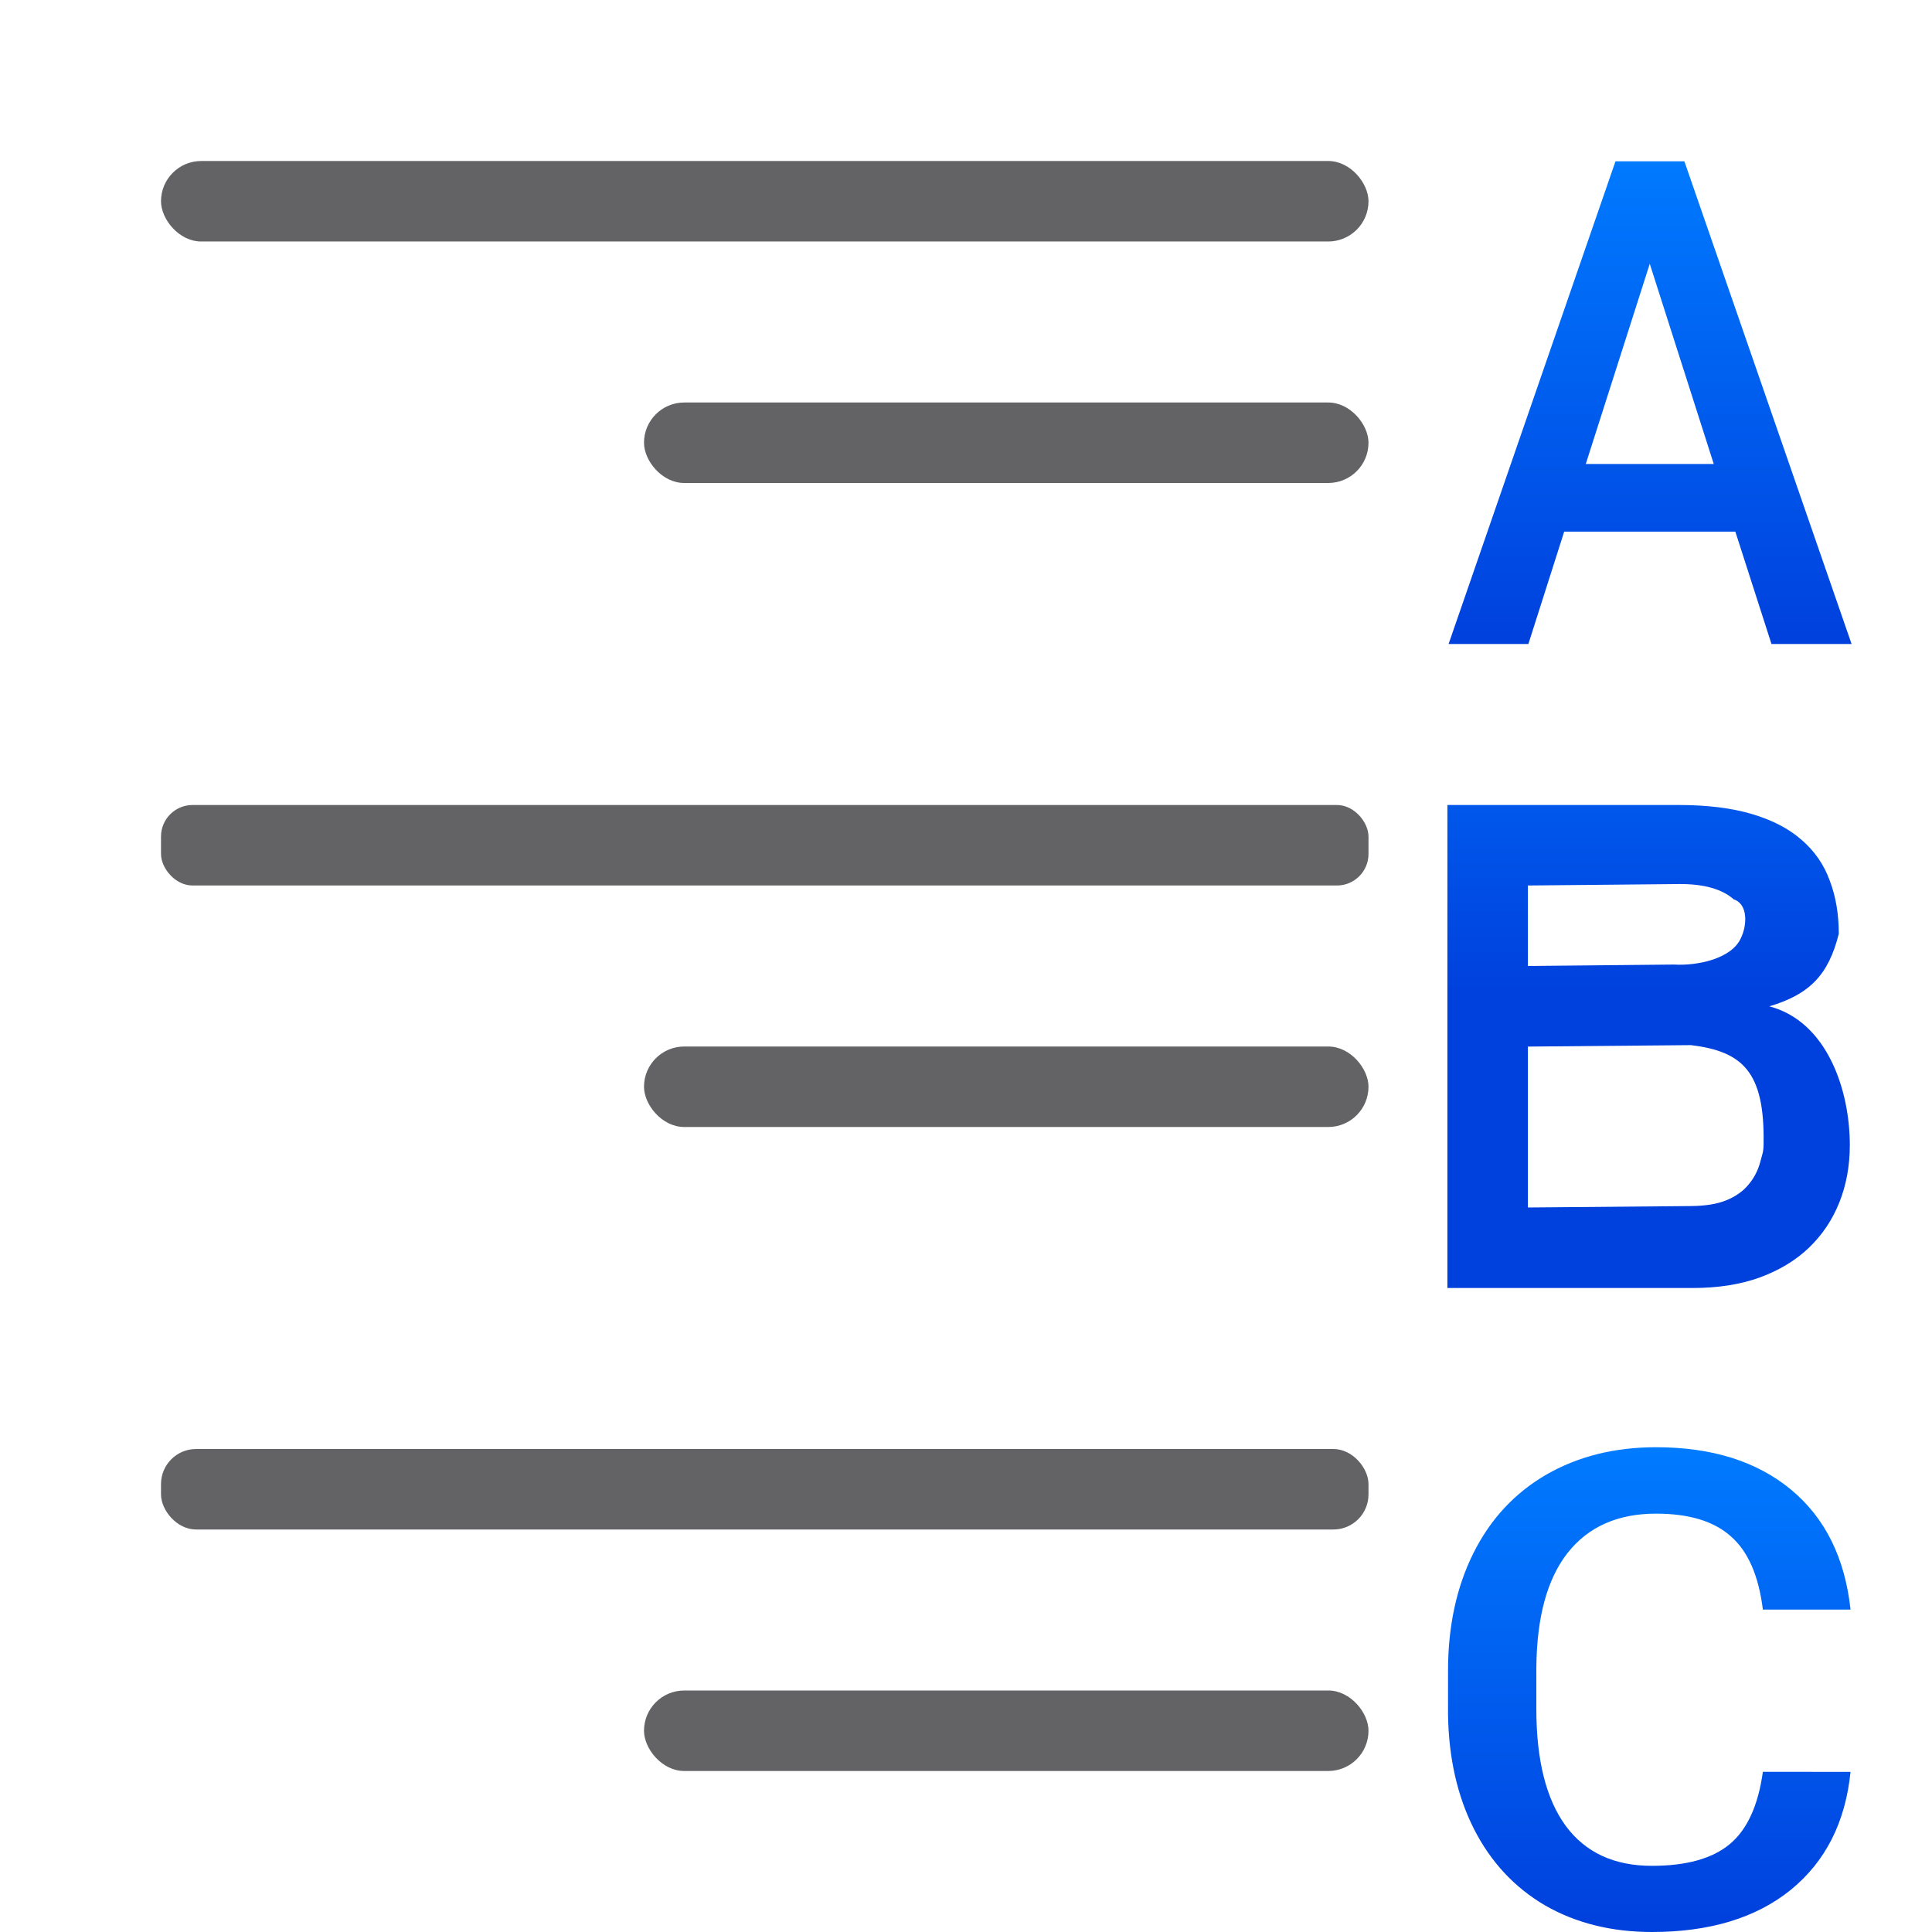 <svg viewBox="0 0 24 24" xmlns="http://www.w3.org/2000/svg" xmlns:xlink="http://www.w3.org/1999/xlink"><linearGradient id="a" gradientTransform="matrix(1.097 0 0 1.022 -.519 16.098)" gradientUnits="userSpaceOnUse" x1="3.659" x2="3.659" xlink:href="#d" y1="7.653" y2="1.913"/><linearGradient id="b" gradientTransform="scale(.957 1.045)" gradientUnits="userSpaceOnUse" x1="3.659" x2="3.659" xlink:href="#d" y1="7.653" y2="1.913"/><linearGradient id="c" gradientUnits="userSpaceOnUse" x1="2" x2="2" xlink:href="#d" y1="16" y2="10"/><linearGradient id="d" gradientTransform="translate(-25.831 -3.593)" gradientUnits="userSpaceOnUse" x1="14" x2="13.797" y1="22" y2="2.136"><stop offset="0" stop-color="#0040dd"/><stop offset="1" stop-color="#007aff"/></linearGradient><g fill="#636366"><rect height="1" ry=".5" width="15" x="2" y="2"/><rect height="1" ry=".392" width="15" x="2" y="10"/><rect height="1" ry=".436" width="15" x="2" y="18"/><rect height="1" ry=".5" width="9" x="8" y="21"/><rect height="1" ry=".5" width="9" x="8" y="13"/><rect height="1" ry=".5" width="9" x="8" y="5"/></g><g transform="translate(16.98)"><path d="m4.577 6.604h-2.126l-.445 1.396h-.991l2.073-5.996h.856l2.077 5.996h-.995zm-1.858-.84h1.59l-.795-2.487z" fill="url(#b)"/><path d="m1 16v-6l2.875-0c.355-0.0.658.038.911.113.252.075.457.182.615.321.161.139.277.307.349.506.075.196.112.416.112.66-.127.51-.363.753-.863.901.712.187 1 1.029 1 1.724 0 .256-.043.492-.129.709-.086.217-.212.405-.378.565-.164.157-.367.28-.611.37-.241.087-.518.131-.832.131zm1-3v2l2.029-.018c.175-.002.32-.024.437-.072s.208-.113.274-.194c.069-.081.118-.175.146-.28.028-.108.042-.124.042-.238.013-.883-.261-1.137-.902-1.215l-2.025.018zm0-1 1.813-.018c.306.018.723-.078.833-.329.076-.153.093-.421-.089-.481-.144-.127-.371-.193-.682-.19l-1.875.018z" fill="url(#c)"/><path d="m6.008 22.011q-.095.938-.743 1.466-.648.523-1.724.523-.752 0-1.327-.33-.57-.334-.882-.946-.311-.612-.324-1.421v-.548q0-.829.315-1.461.315-.632.903-.974.592-.342 1.366-.342 1.041 0 1.677.527.635.527.739 1.49h-1.089q-.078-.632-.398-.91-.315-.282-.929-.282-.713 0-1.098.487-.38.483-.389 1.421v.519q0 .95.363 1.449.367.499 1.072.499.644 0 .968-.27.324-.27.411-.898z" fill="url(#a)"/></g></svg>